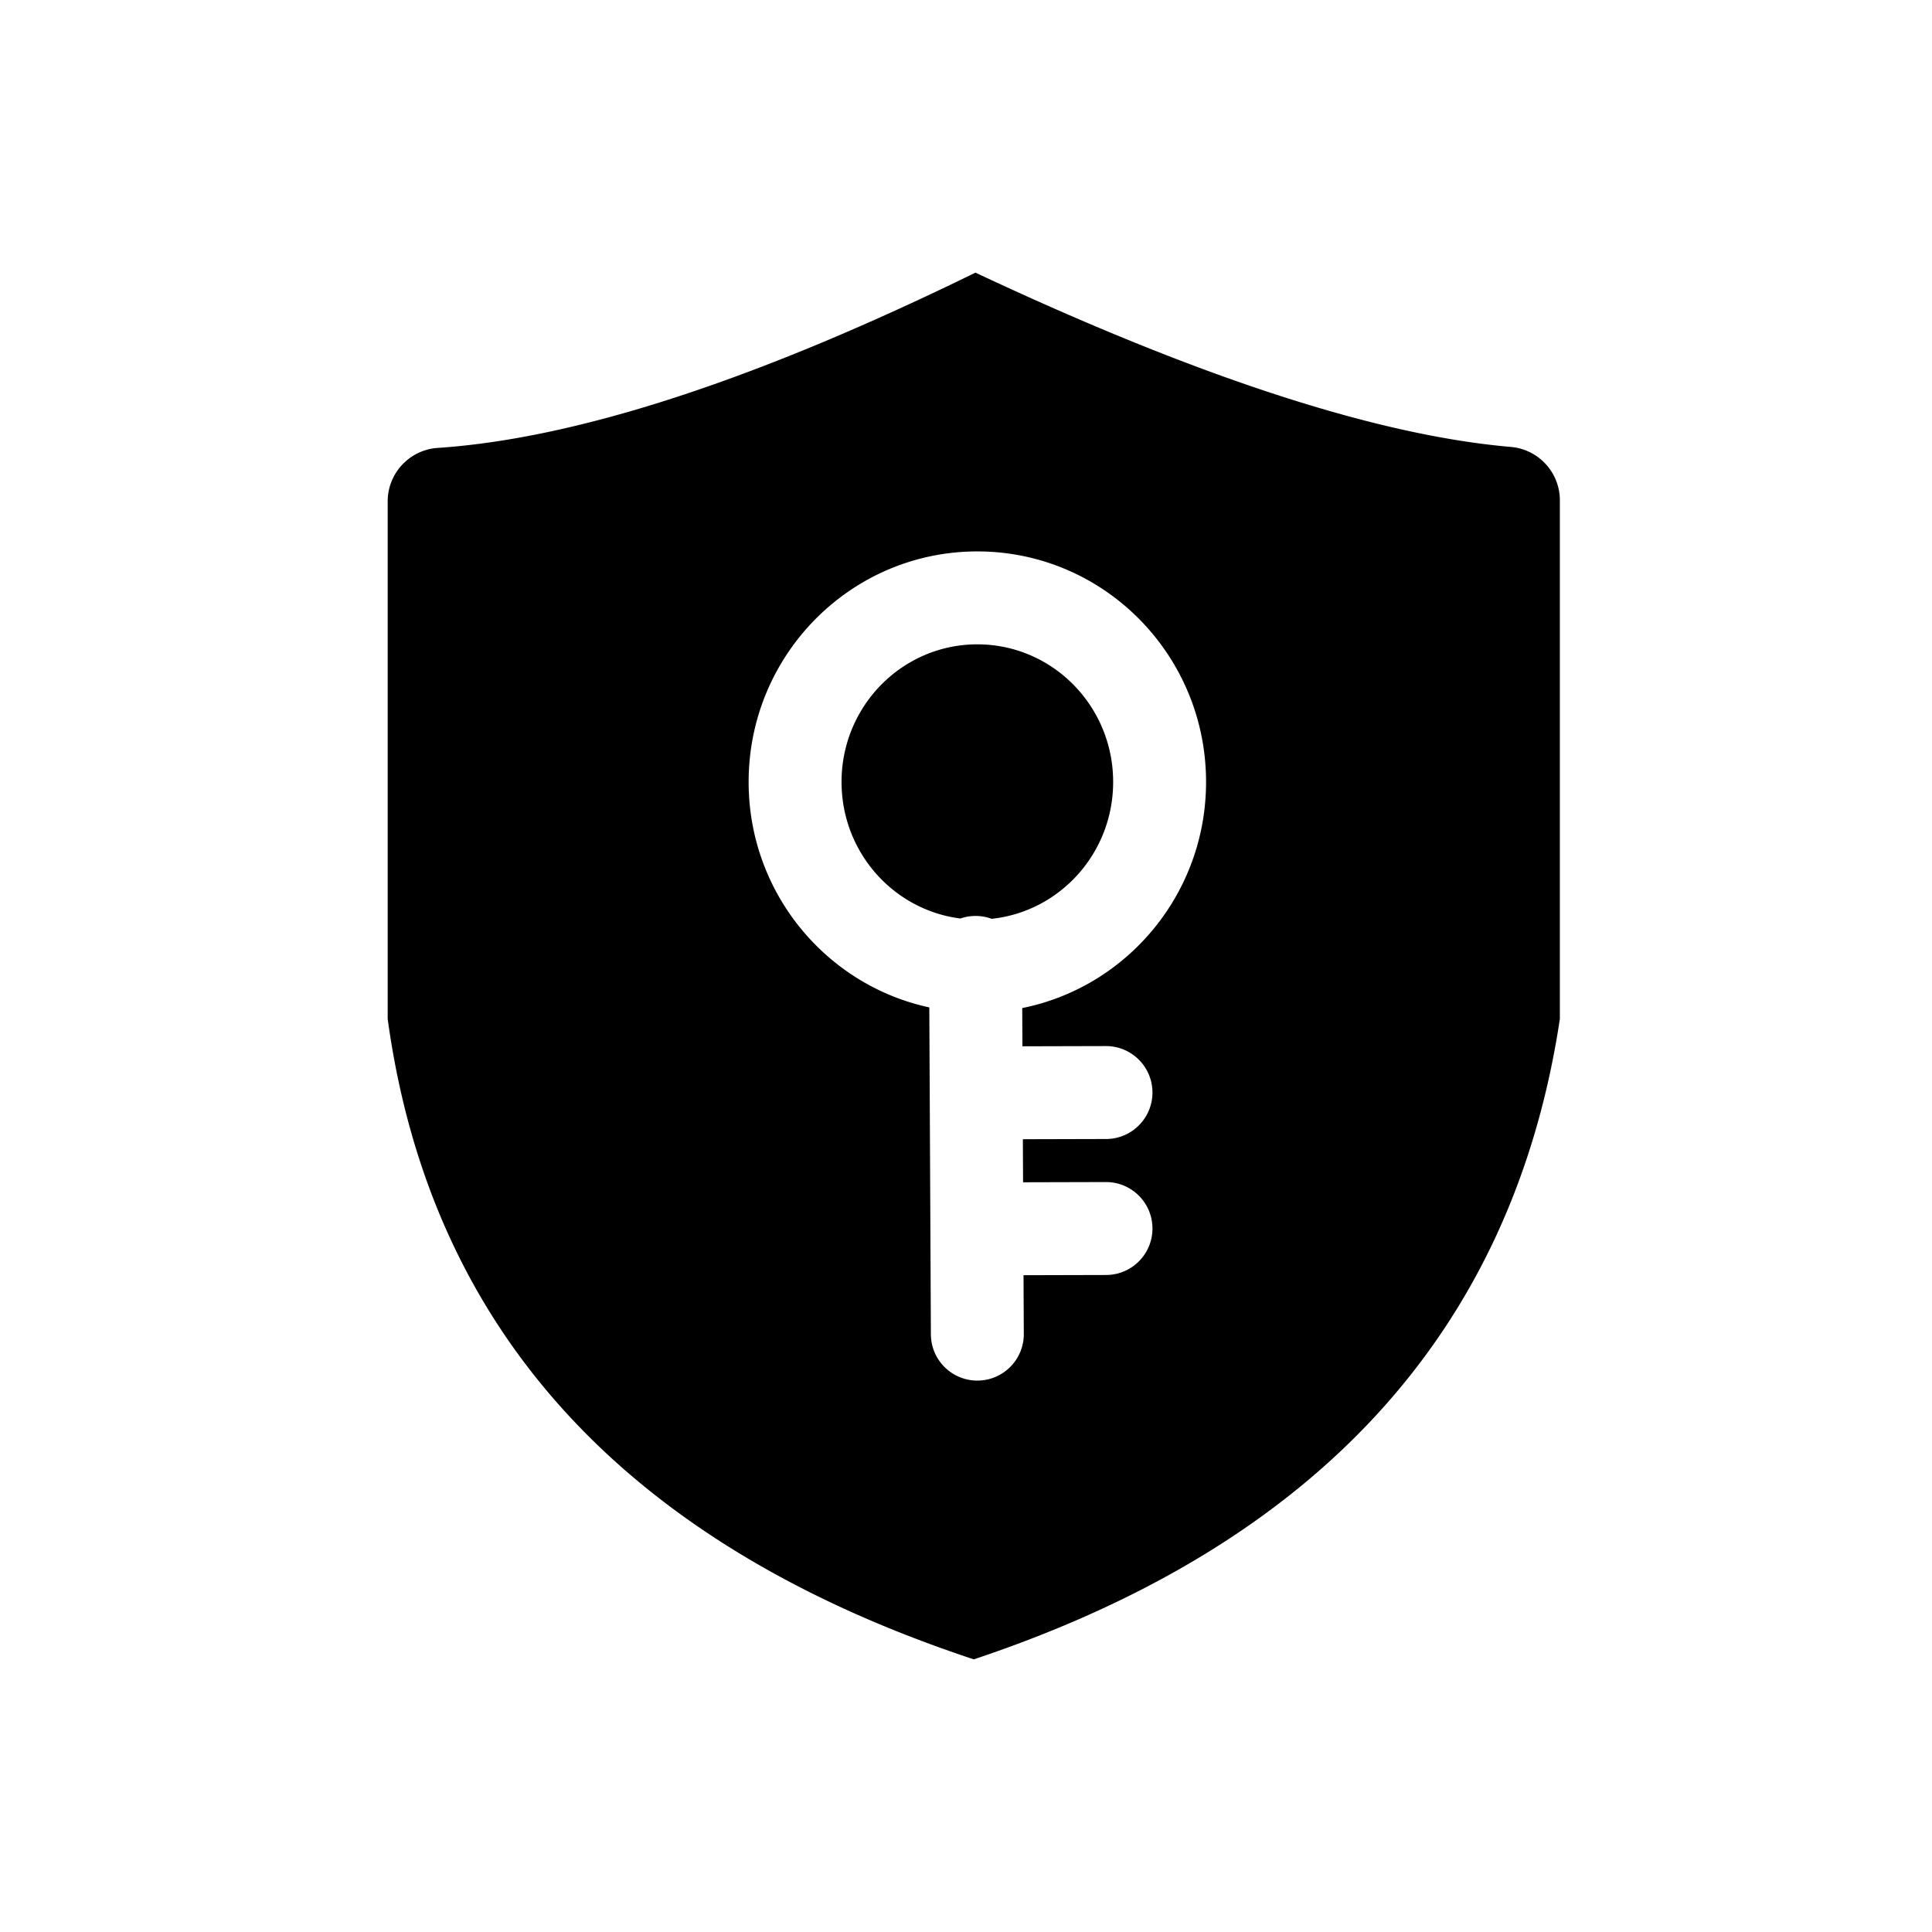 <?xml version="1.0" standalone="no"?><!DOCTYPE svg PUBLIC "-//W3C//DTD SVG 1.1//EN" "http://www.w3.org/Graphics/SVG/1.1/DTD/svg11.dtd"><svg class="icon" width="200px" height="200.00px" viewBox="0 0 1024 1024" version="1.1" xmlns="http://www.w3.org/2000/svg"><path d="M516.995 144.507c118.09 55.446 212.684 86.237 283.781 92.376C815.474 238.15 826.758 250.452 826.758 265.203v274.848C801.765 705.585 698.218 818.731 516.12 879.493c-184.45-60.99-287.996-174.136-310.638-339.44V265.763c0-14.963 11.599-27.364 26.528-28.364 73.592-4.927 168.587-35.891 284.986-92.892z m1.019 147.755c-67.006 0-121.225 54.761-121.225 122.19 0 58.642 41.007 107.702 95.767 119.494l0.834 173.284 0.01 0.582c0.372 13.33 11.327 23.99 24.732 23.926 13.6-0.066 24.571-11.143 24.505-24.744L542.487 675.881l43.779-0.113 0.581-0.008c13.33-0.343 24.014-11.274 23.979-24.681-0.035-13.601-11.088-24.597-24.687-24.563l-43.889 0.113-0.11-22.819 44.125-0.113 0.581-0.008c13.33-0.344 24.014-11.275 23.979-24.681-0.035-13.601-11.088-24.597-24.687-24.563l-44.235 0.114-0.096-20.266c55.592-11.148 97.431-60.606 97.431-119.839 0-67.431-54.22-122.191-121.225-122.191z m0 49.251c39.697 0 71.977 32.602 71.977 72.939 0 37.741-28.257 68.711-64.41 72.541a24.507 24.507 0 0 0-8.632-1.514c-2.777 0.014-5.445 0.486-7.931 1.346-35.466-4.482-62.981-35.129-62.981-72.372 0-40.337 32.28-72.939 71.977-72.939z" /></svg>